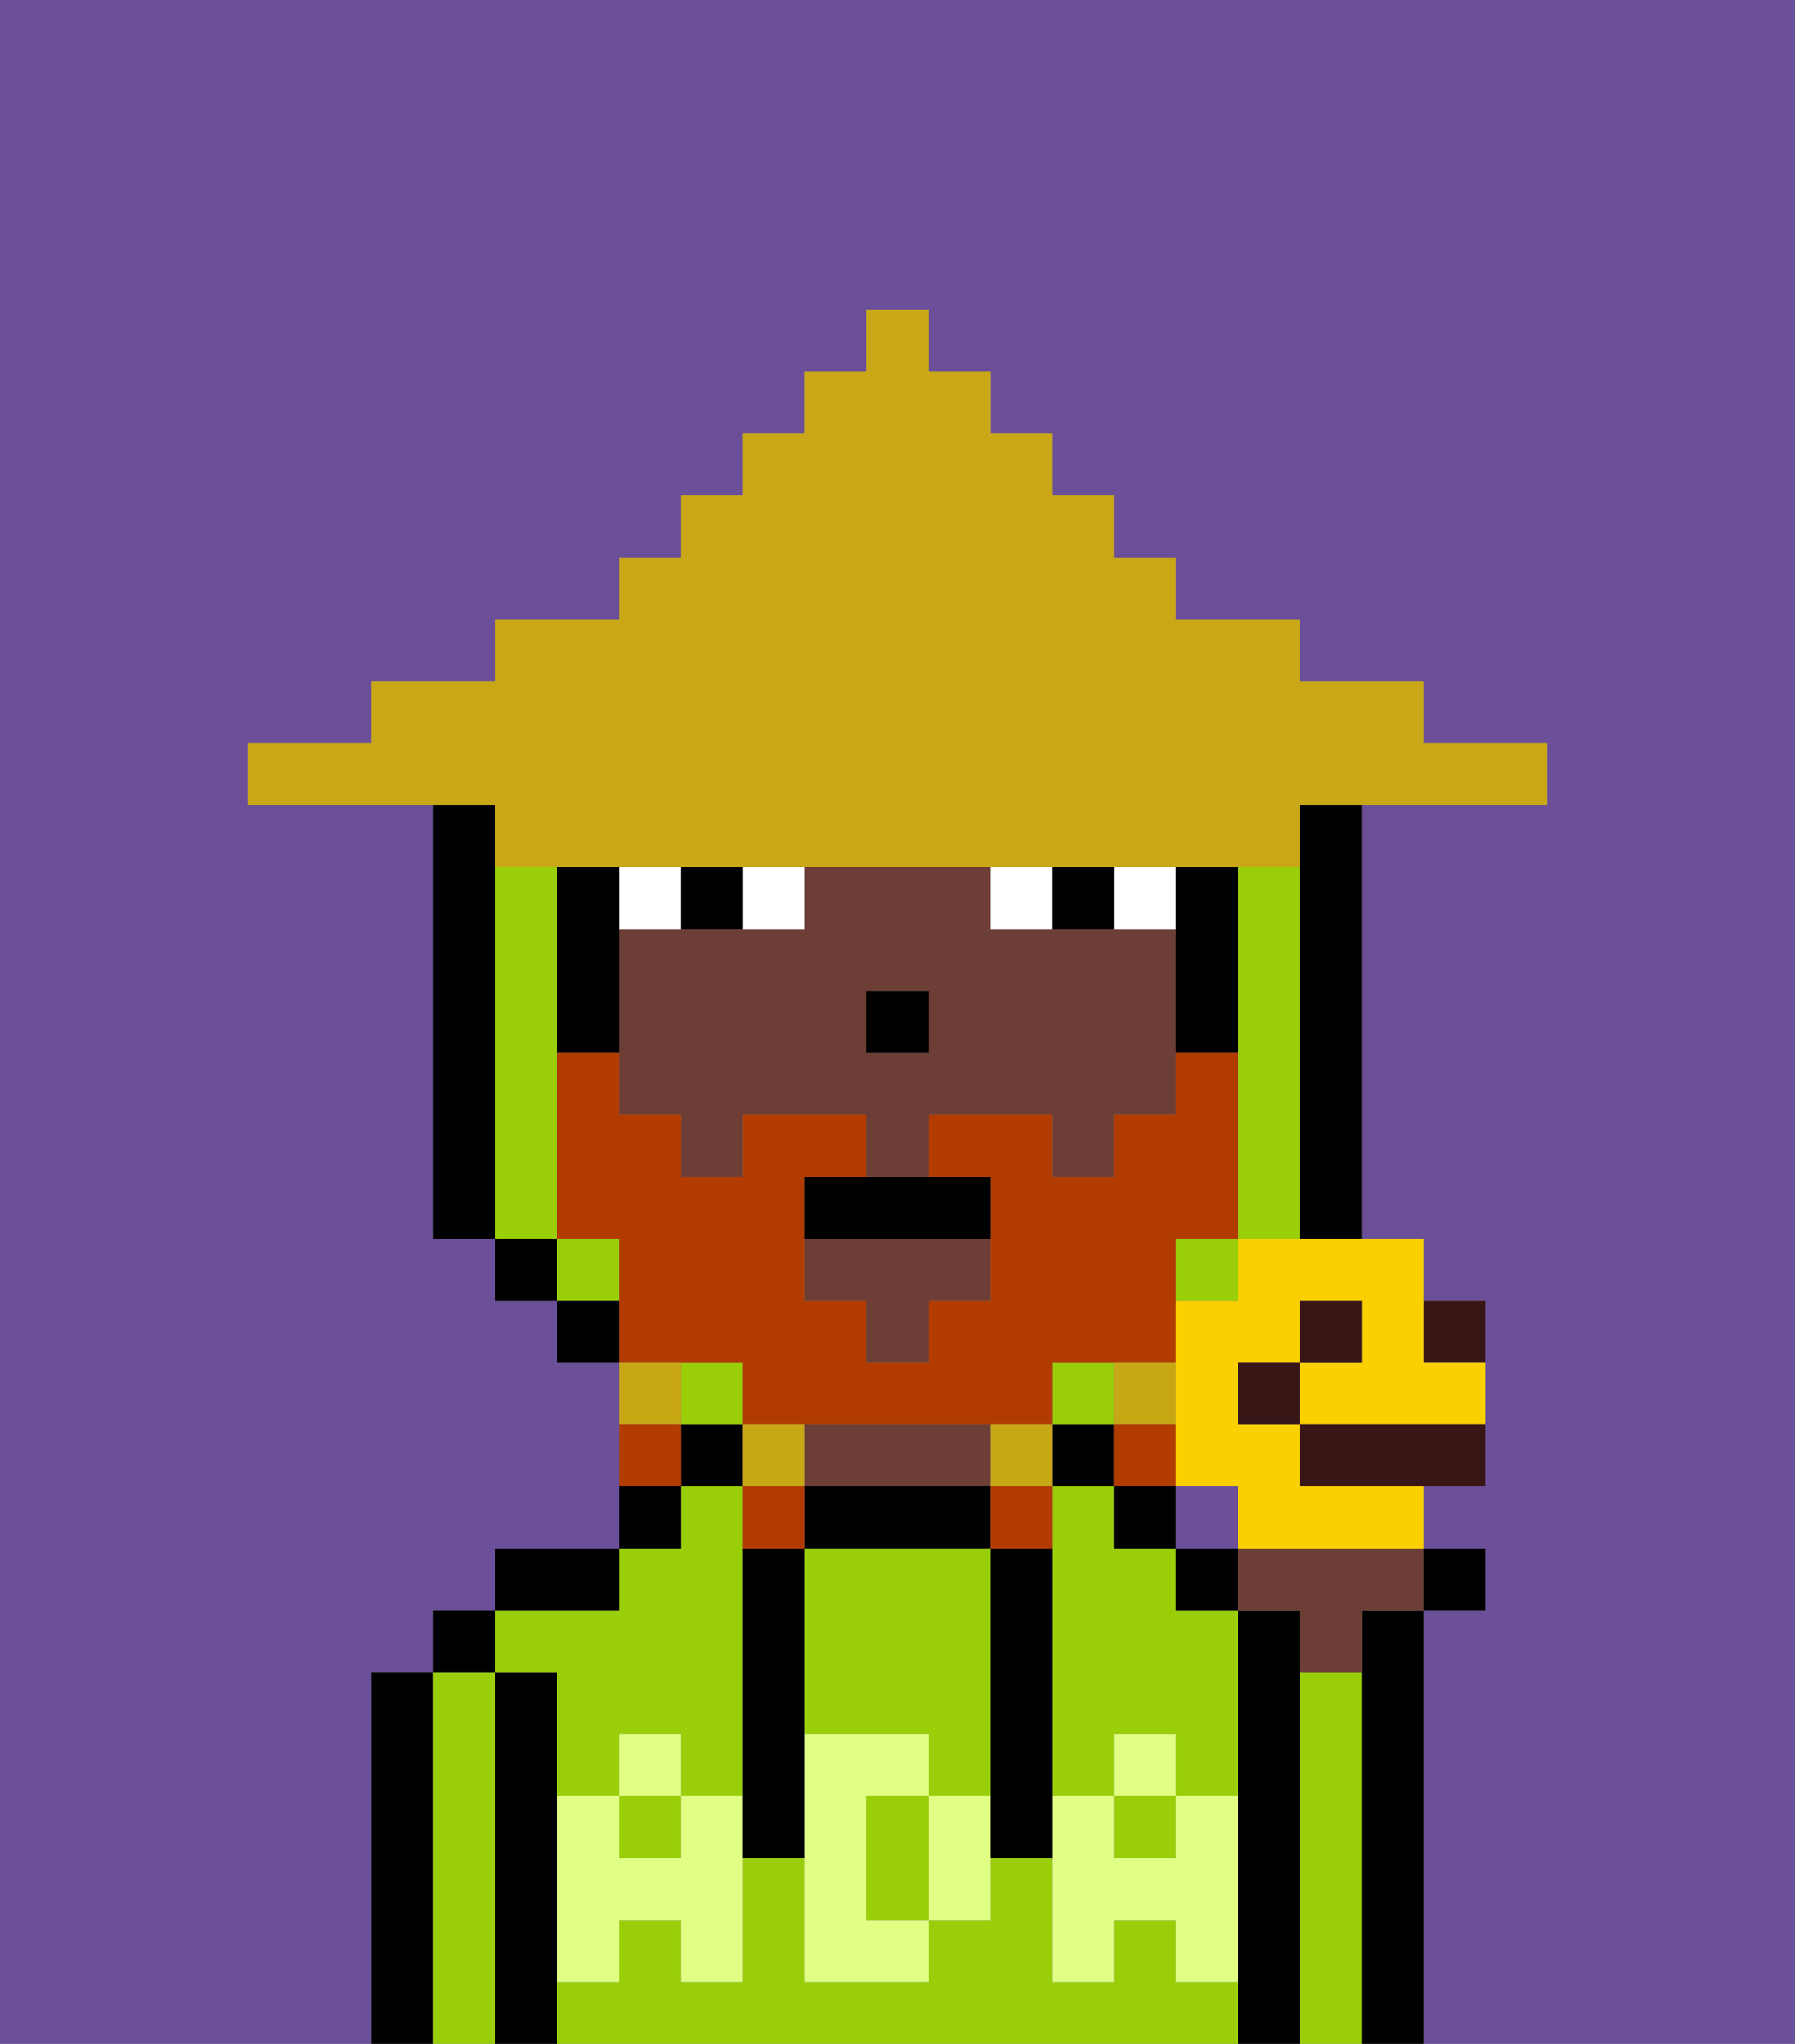 <svg xmlns="http://www.w3.org/2000/svg" viewBox="0 0 29 33"><rect x="0" y="0" width="29" height="33" fill="#808080" stroke="none"/><defs><style>polygon,rect,path{shape-rendering:crispedges;}.sa90-1{fill:#6b4f99;}.sa90-2{fill:#000000;}.sa90-3{fill:#99ce09;}.sa90-4{fill:#6d3e35;}.sa90-5{fill:#e1ff85;}.sa90-6{fill:#ffffff;}.sa90-7{fill:#b23b00;}.sa90-8{fill:#c8a715;}.sa90-9{fill:#c9a717;}.sa90-10{fill:#381616;}.sa90-11{fill:#fad000;}</style></defs><rect class="sa90-1" x="19" y="24" width="1" height="1"/><path class="sa90-1" d="M6,32V27H7V26H8V25h2V22H9V21H8V20H7V13H4V12H6V11H8V10h2V9h1V8h1V7h1V6h1V5h1V6h1V7h1V8h1V9h1v1h2v1h2v1h2v1H22v7h1v1h1v3H23v1h1v1H23v7h6V0H0V33H6Z"/><path class="sa90-2" d="M7,27H6v6H7V27Z"/><path class="sa90-3" d="M8,27H7v6H8V27Z"/><rect class="sa90-2" x="7" y="26" width="1" height="1"/><path class="sa90-2" d="M9,31V27H8v6H9V31Z"/><rect class="sa90-3" x="10" y="29" width="1" height="1"/><path class="sa90-3" d="M9,27v2h1V28h1v1h1V24H11v1H10v1H8v1Z"/><path class="sa90-3" d="M19,32V31H18v1H17V30H16v1H15v1H13V30H12v2H11V31H10v1H9v1H20V32Z"/><path class="sa90-3" d="M19,25H18V24H17v5h1V28h1v1h1V26H19Z"/><rect class="sa90-3" x="18" y="29" width="1" height="1"/><path class="sa90-2" d="M10,25H8v1h2Z"/><path class="sa90-2" d="M11,24H10v1h1Z"/><rect class="sa90-2" x="11" y="23" width="1" height="1"/><path class="sa90-2" d="M15,24H13v1h3V24Z"/><path class="sa90-4" d="M14,24h2V23H13v1Z"/><rect class="sa90-2" x="17" y="23" width="1" height="1"/><rect class="sa90-2" x="18" y="24" width="1" height="1"/><path class="sa90-2" d="M21,27V26H20v7h1V27Z"/><path class="sa90-3" d="M22,27H21v6h1V27Z"/><path class="sa90-2" d="M23,26H22v7h1V26Z"/><path class="sa90-3" d="M13,25v3h2v1h1V25H13Z"/><path class="sa90-3" d="M14,29v2h1V29Z"/><path class="sa90-5" d="M19,30H18V29H17v3h1V31h1v1h1V29H19Z"/><rect class="sa90-5" x="18" y="28" width="1" height="1"/><path class="sa90-5" d="M15,29v2h1V29Z"/><path class="sa90-5" d="M14,30V29h1V28H13v4h2V31H14Z"/><path class="sa90-5" d="M11,29v1H10V29H9v3h1V31h1v1h1V29Z"/><rect class="sa90-5" x="10" y="28" width="1" height="1"/><path class="sa90-2" d="M13,25H12v5h1V25Z"/><path class="sa90-2" d="M17,28V25H16v5h1V28Z"/><polygon class="sa90-4" points="13 21 14 21 14 22 15 22 15 21 16 21 16 20 13 20 13 21"/><path class="sa90-4" d="M18,15H16V14H13v1H10v3h1v1h1V18h2v1h1V18h2v1h1V18h1V15Zm-3,2H14V16h1Z"/><rect class="sa90-2" x="14" y="16" width="1" height="1"/><path class="sa90-6" d="M13,15V14H12v1Z"/><path class="sa90-6" d="M11,15V14H10v1Z"/><path class="sa90-6" d="M19,15V14H18v1Z"/><path class="sa90-6" d="M17,15V14H16v1Z"/><path class="sa90-2" d="M12,15V14H11v1Z"/><path class="sa90-2" d="M18,15V14H17v1Z"/><rect class="sa90-3" x="19" y="20" width="1" height="1"/><rect class="sa90-3" x="9" y="20" width="1" height="1"/><path class="sa90-3" d="M9,19V14H8v6H9Z"/><path class="sa90-3" d="M21,19V14H20v6h1Z"/><rect class="sa90-3" x="11" y="22" width="1" height="1"/><rect class="sa90-3" x="17" y="22" width="1" height="1"/><path class="sa90-2" d="M8,14V13H7v7H8V14Z"/><rect class="sa90-2" x="8" y="20" width="1" height="1"/><rect class="sa90-2" x="9" y="21" width="1" height="1"/><path class="sa90-2" d="M21,14v6h1V13H21Z"/><path class="sa90-2" d="M10,14H9v3h1V14Z"/><path class="sa90-2" d="M20,14H19v3h1V14Z"/><path class="sa90-7" d="M12,22v1h5V22h2V20h1V17H19v1H18v1H17V18H15v1h1v2H15v1H14V21H13V19h1V18H12v1H11V18H10V17H9v3h1v2h2Z"/><path class="sa90-8" d="M19,23V22H18v1Z"/><rect class="sa90-7" x="18" y="23" width="1" height="1"/><path class="sa90-8" d="M17,24V23H16v1Z"/><path class="sa90-7" d="M16,25h1V24H16Z"/><path class="sa90-8" d="M13,23H12v1h1Z"/><path class="sa90-7" d="M13,24H12v1h1Z"/><path class="sa90-8" d="M11,22H10v1h1Z"/><path class="sa90-7" d="M11,23H10v1h1Z"/><path class="sa90-9" d="M8,14H21V13h4V12H23V11H21V10H19V9H18V8H17V7H16V6H15V5H14V6H13V7H12V8H11V9H10v1H8v1H6v1H4v1H8Z"/><path class="sa90-2" d="M13,19v1h3V19H13Z"/><path class="sa90-4" d="M20,26h1v1h1V26h1V25H20Z"/><rect class="sa90-2" x="23" y="25" width="1" height="1"/><rect class="sa90-2" x="19" y="25" width="1" height="1"/><path class="sa90-10" d="M24,22V21H23v1Z"/><path class="sa90-11" d="M20,20v1H19v3h1v1h3V24H21V23H20V22h1V21h1v1H21v1h3V22H23V20H20Z"/><rect class="sa90-10" x="21" y="21" width="1" height="1"/><path class="sa90-10" d="M21,23v1h3V23H21Z"/><rect class="sa90-10" x="20" y="22" width="1" height="1"/></svg>